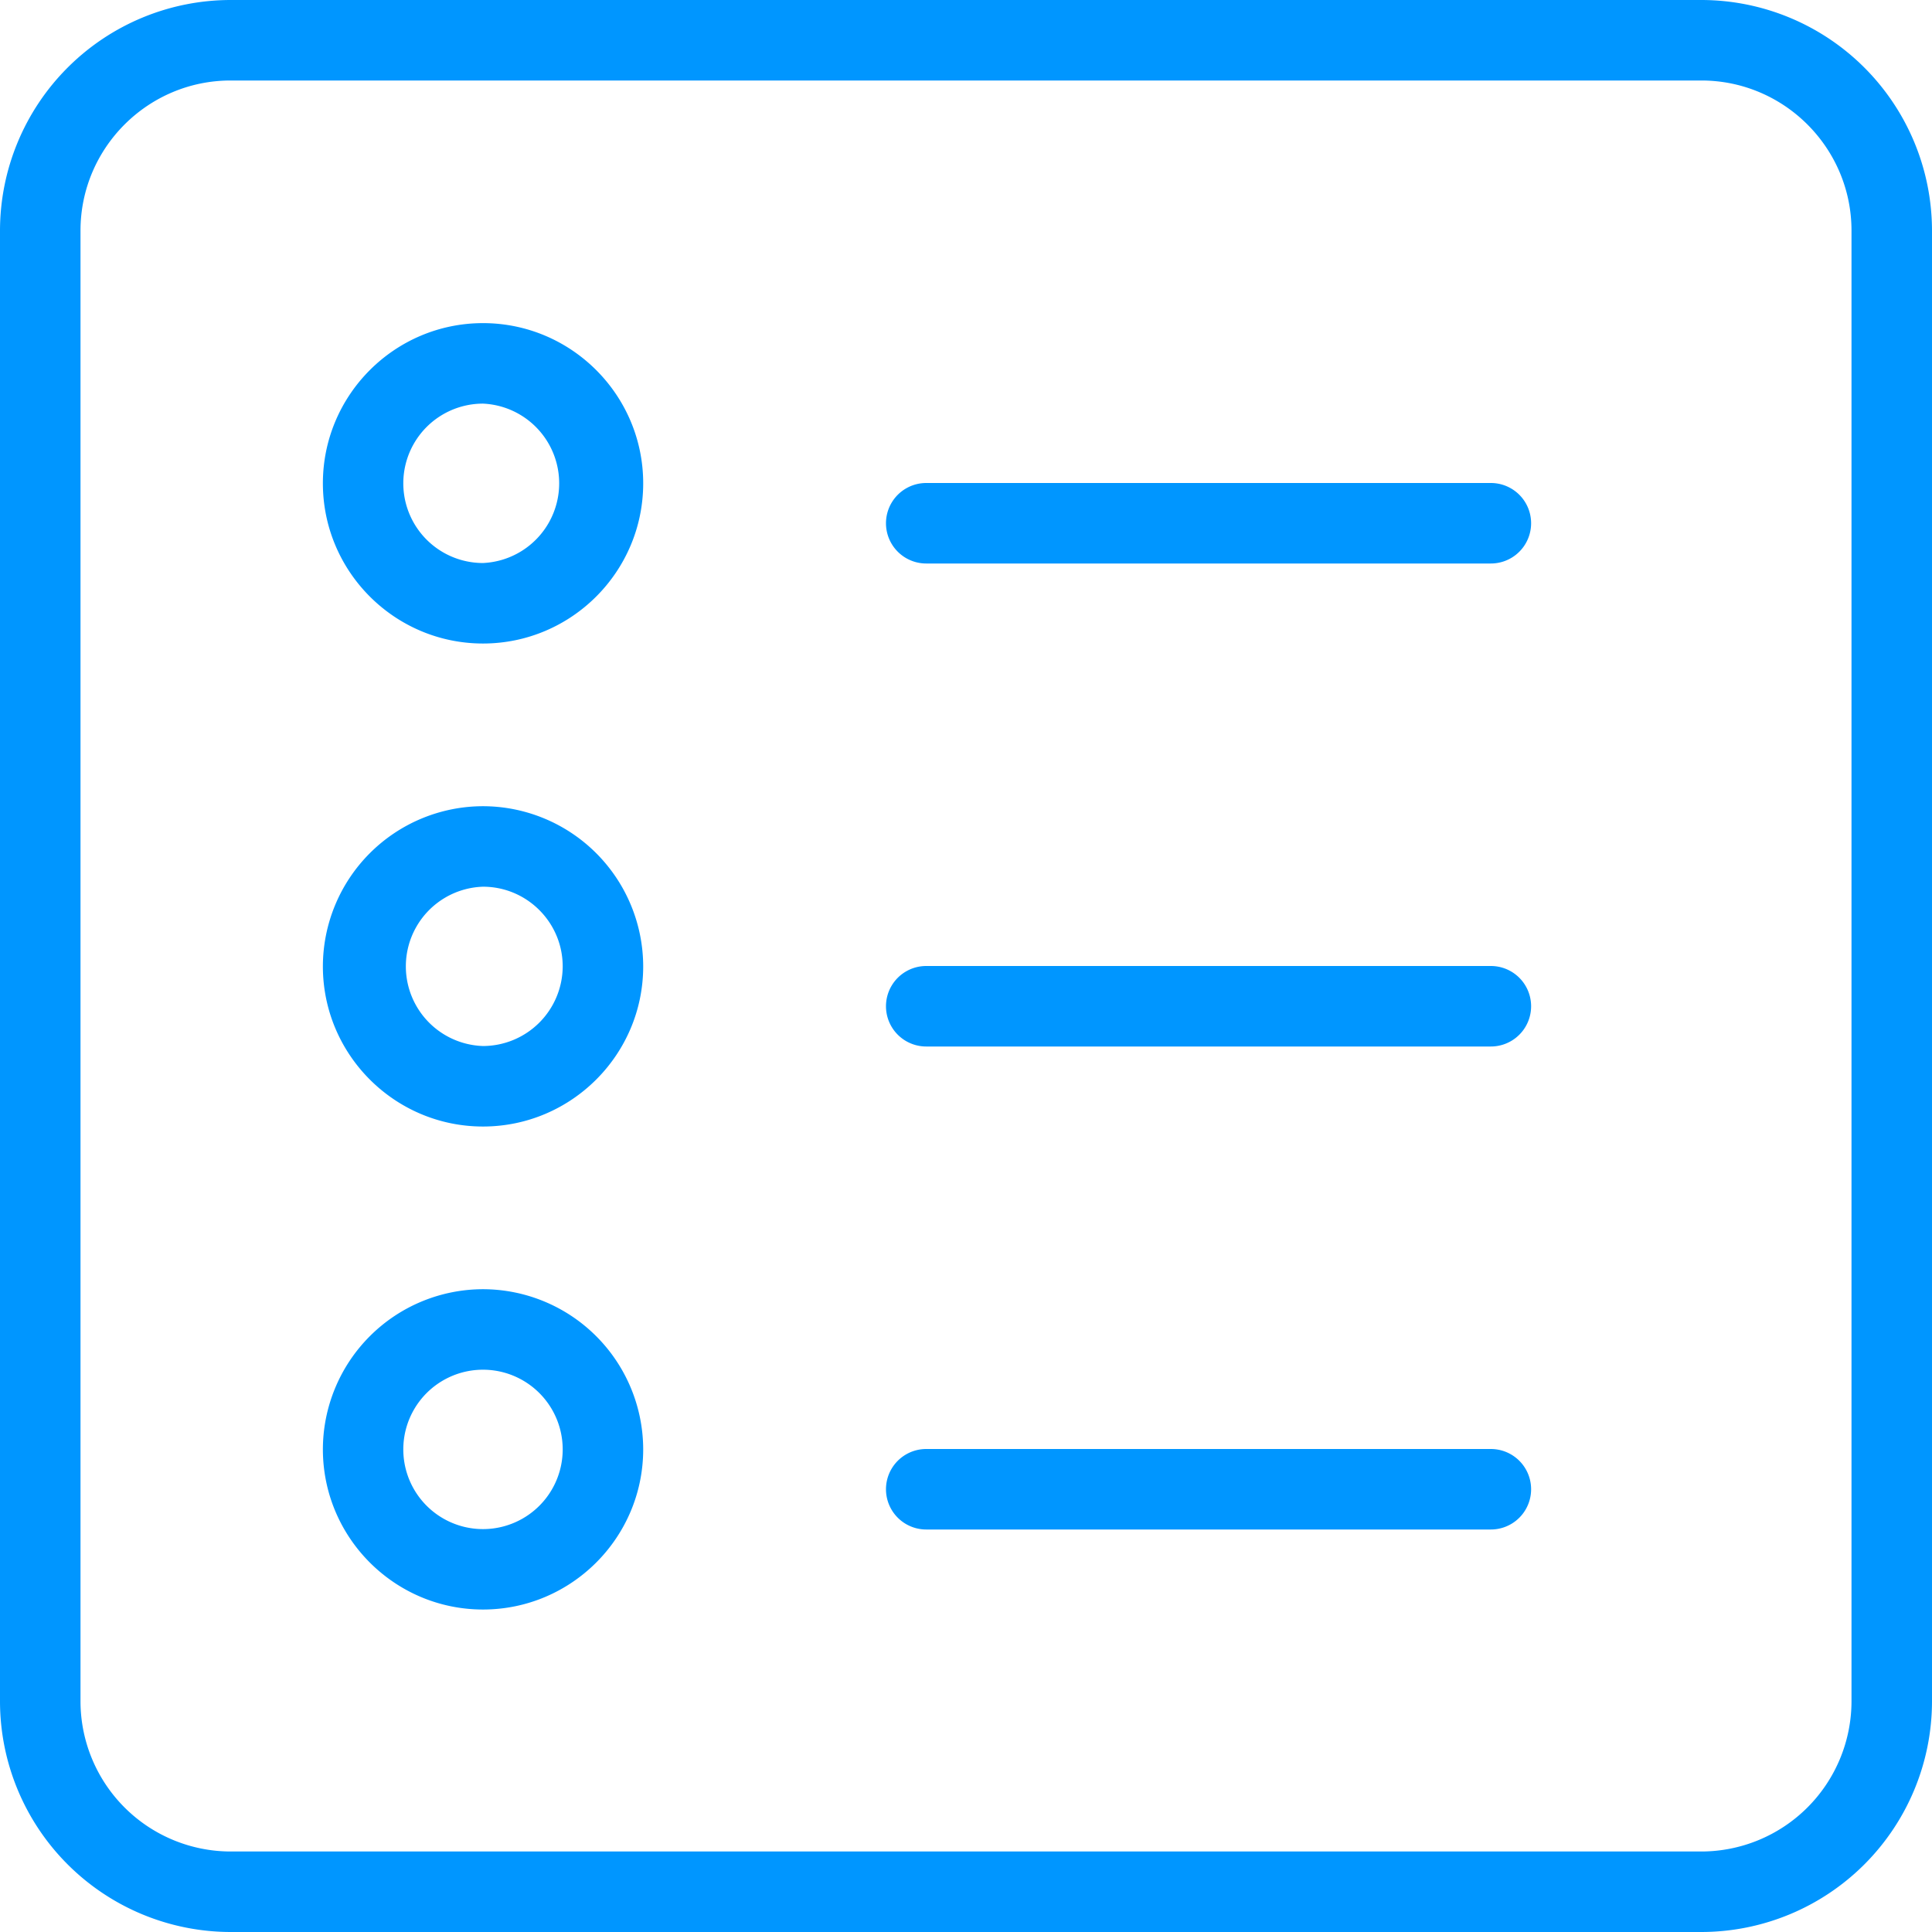 <?xml version="1.0" standalone="no"?><!DOCTYPE svg PUBLIC "-//W3C//DTD SVG 1.1//EN" "http://www.w3.org/Graphics/SVG/1.1/DTD/svg11.dtd"><svg t="1641646930215" class="icon" viewBox="0 0 1024 1024" version="1.1" xmlns="http://www.w3.org/2000/svg" p-id="2563" width="32" height="32" xmlns:xlink="http://www.w3.org/1999/xlink"><defs><style type="text/css"></style></defs><path d="M901.76 0H122.24A122.368 122.368 0 0 0 0 122.24v779.52A122.368 122.368 0 0 0 122.24 1024h779.52A122.368 122.368 0 0 0 1024 901.76V122.24A122.368 122.368 0 0 0 901.76 0zM981.333 901.76A79.701 79.701 0 0 1 901.76 981.333H122.24A79.701 79.701 0 0 1 42.667 901.76V122.24C42.667 78.379 78.379 42.667 122.24 42.667h779.52C945.621 42.667 981.333 78.379 981.333 122.24v779.52z" p-id="2564" fill="#0096FF"></path><path d="M790.187 256h-299.264a21.333 21.333 0 0 0 0 42.667h299.264a21.333 21.333 0 0 0 0-42.667zM790.187 512h-299.264a21.333 21.333 0 0 0 0 42.667h299.264a21.333 21.333 0 0 0 0-42.667zM790.187 768h-299.264a21.333 21.333 0 0 0 0 42.667h299.264a21.333 21.333 0 0 0 0-42.667zM256 171.264c-46.805 0-84.864 38.101-84.864 84.907S209.195 341.077 256 341.077s84.907-38.101 84.907-84.907-38.101-84.907-84.907-84.907z m0 127.147a42.24 42.24 0 0 1 0-84.48 42.283 42.283 0 0 1 0 84.48zM256 427.307a84.992 84.992 0 0 0-84.864 84.907c0 46.805 38.101 84.864 84.864 84.864 46.805 0 84.907-38.101 84.907-84.864A85.035 85.035 0 0 0 256 427.307z m0 127.104a42.24 42.24 0 0 1 0-84.437c23.296 0 42.24 18.944 42.24 42.24a42.325 42.325 0 0 1-42.24 42.197zM256 683.307a84.992 84.992 0 0 0-84.864 84.864c0 46.848 38.101 84.907 84.864 84.907 46.805 0 84.907-38.101 84.907-84.907A85.035 85.035 0 0 0 256 683.307z m0 127.147a42.24 42.24 0 0 1 0-84.48 42.24 42.24 0 0 1 0 84.48z" p-id="2565" fill="#0096FF"></path></svg>